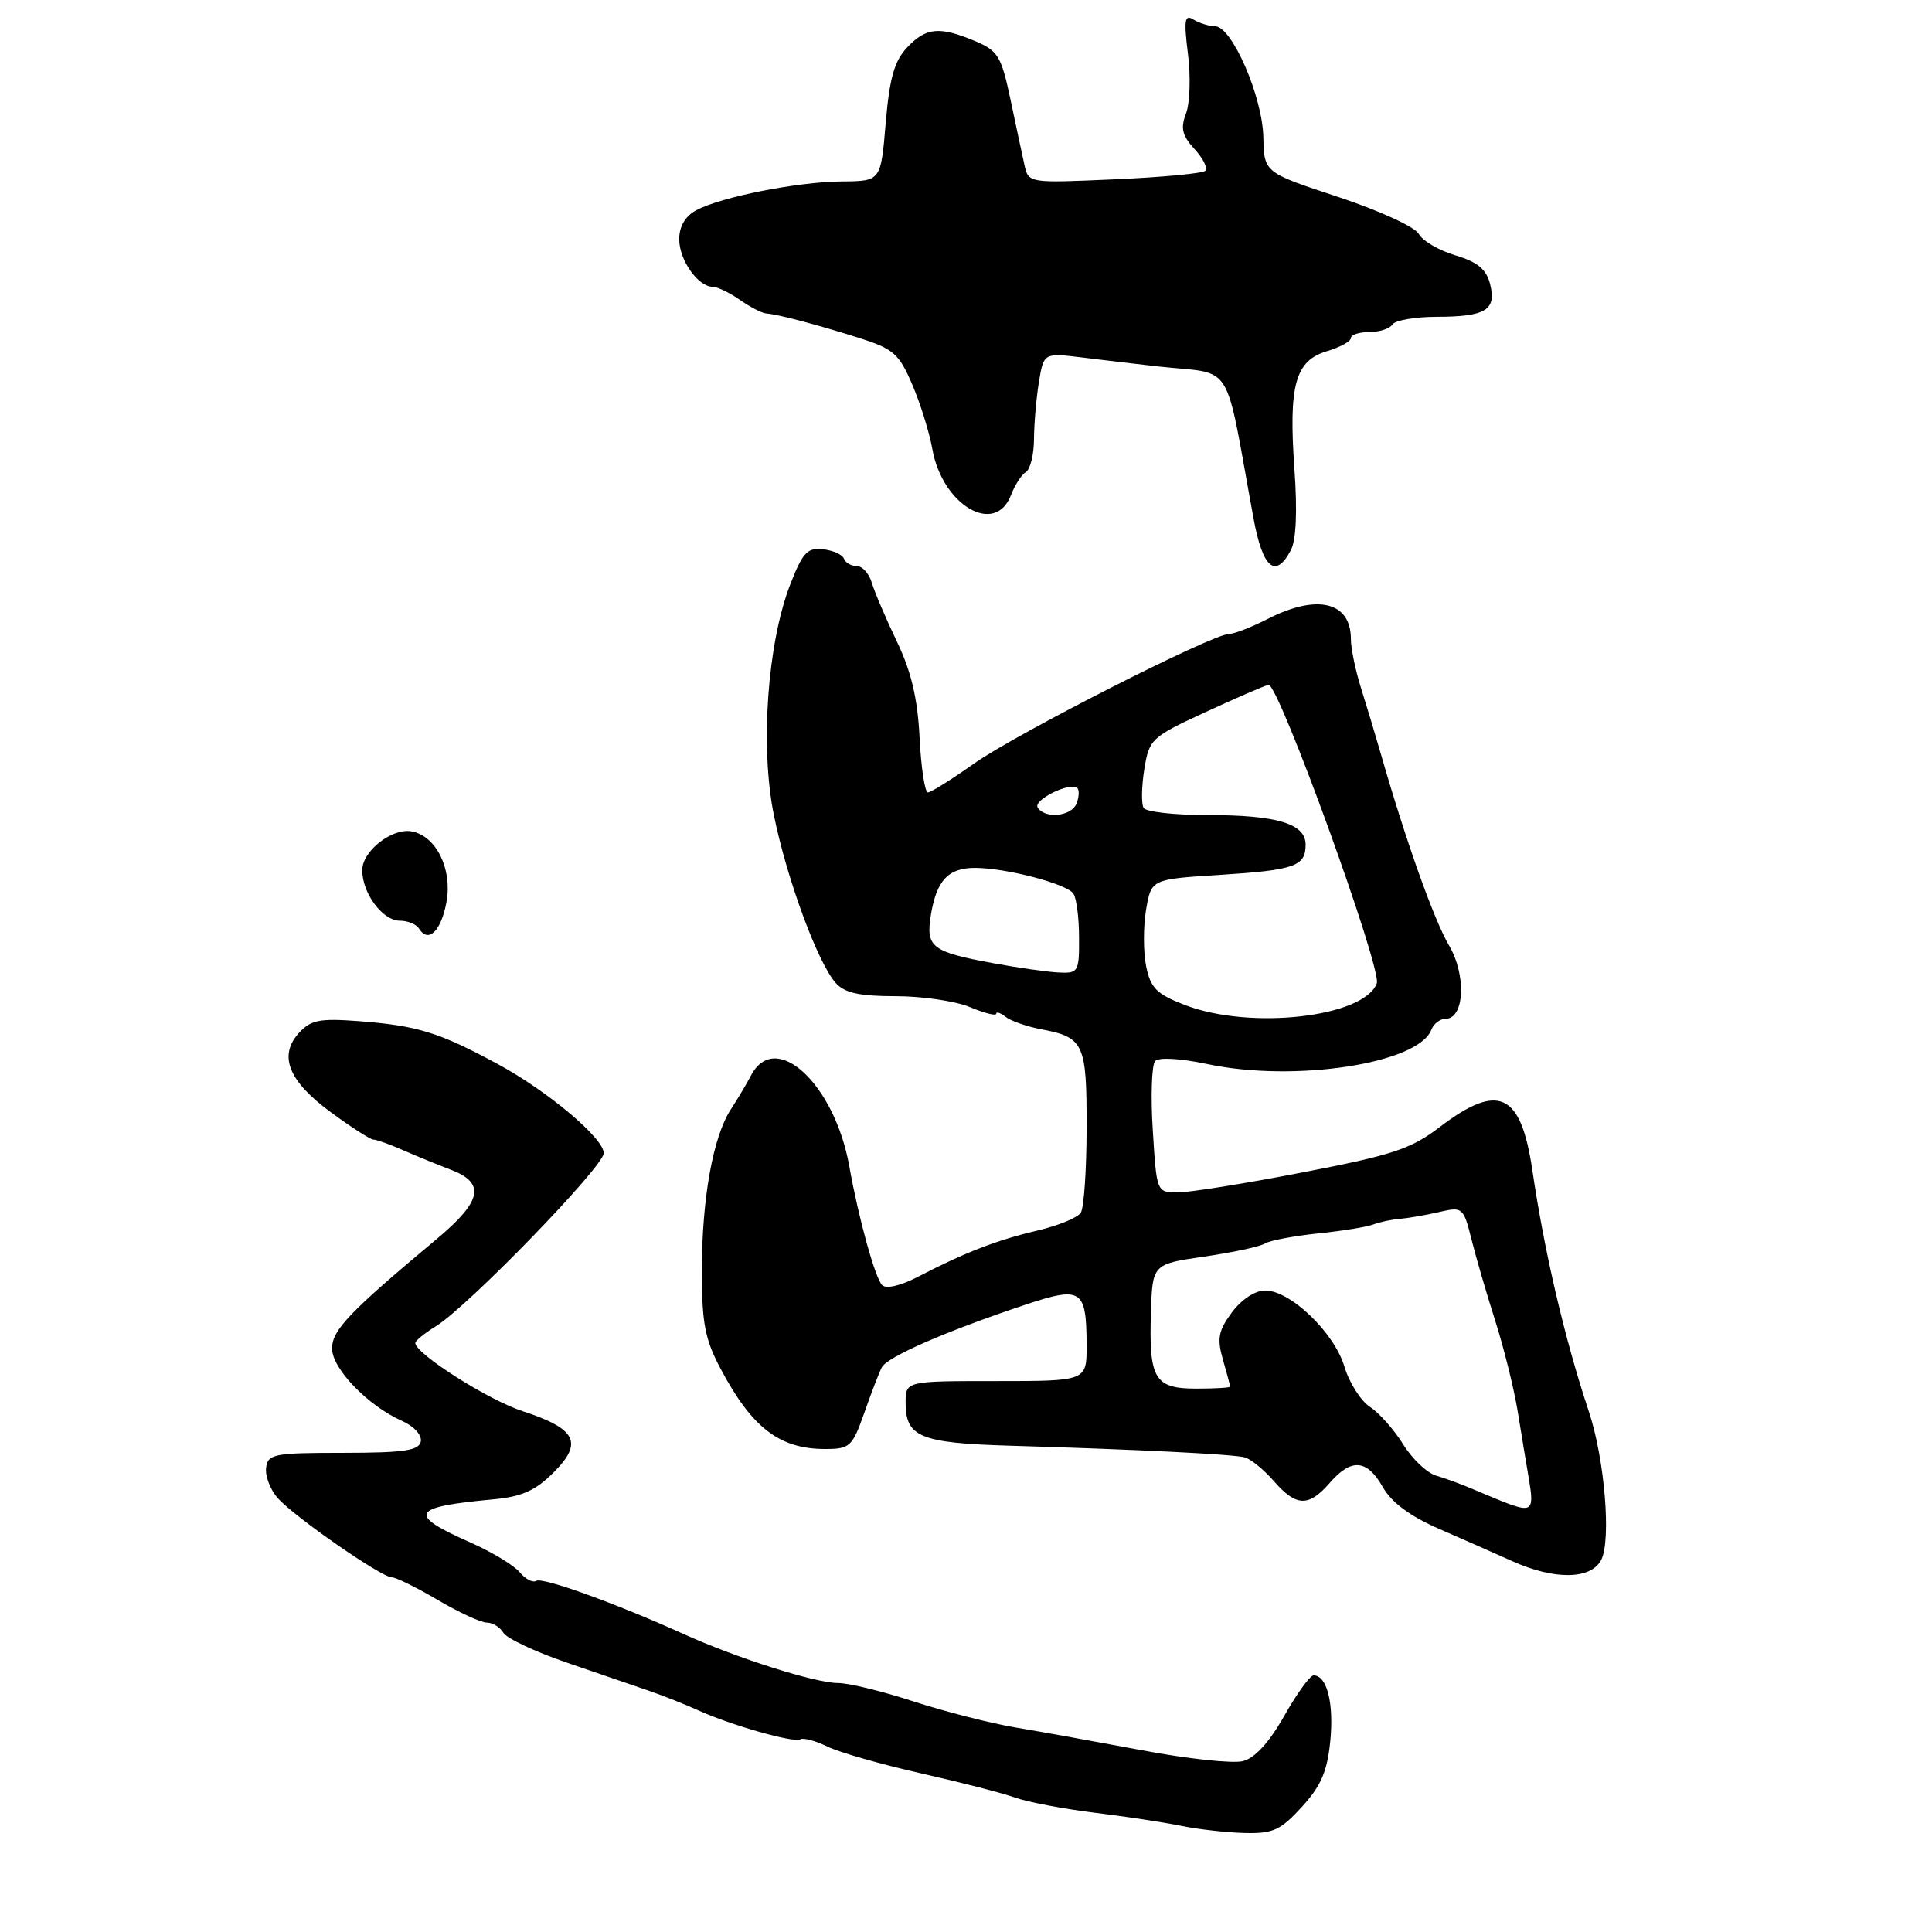 <?xml version="1.0" encoding="UTF-8" standalone="no"?>
<!DOCTYPE svg PUBLIC "-//W3C//DTD SVG 1.1//EN" "http://www.w3.org/Graphics/SVG/1.1/DTD/svg11.dtd" >
<svg xmlns="http://www.w3.org/2000/svg" xmlns:xlink="http://www.w3.org/1999/xlink" version="1.1" viewBox="0 0 256 256">
 <g >
 <path fill="currentColor"
d=" M 172.49 239.44 C 175.04 236.65 175.87 234.74 176.27 230.69 C 176.76 225.65 175.83 222.00 174.06 222.00 C 173.58 222.00 171.83 224.42 170.16 227.38 C 168.17 230.89 166.28 232.96 164.69 233.36 C 163.35 233.70 157.36 233.06 151.38 231.93 C 145.39 230.81 137.80 229.44 134.50 228.89 C 131.20 228.33 125.14 226.78 121.03 225.44 C 116.92 224.10 112.42 223.00 111.03 223.01 C 108.06 223.02 97.60 219.70 90.50 216.48 C 81.59 212.45 71.89 208.95 71.05 209.47 C 70.60 209.75 69.61 209.24 68.86 208.33 C 68.11 207.42 65.18 205.65 62.34 204.39 C 53.89 200.65 54.41 199.68 65.37 198.67 C 69.14 198.32 70.95 197.52 73.36 195.10 C 77.31 191.15 76.38 189.32 69.25 186.99 C 64.72 185.52 55.11 179.42 55.03 177.97 C 55.01 177.67 56.24 176.67 57.75 175.74 C 61.99 173.14 80.00 154.57 80.00 152.80 C 80.00 150.82 72.59 144.58 65.97 141.00 C 58.15 136.77 55.31 135.90 47.47 135.30 C 42.33 134.92 41.18 135.15 39.60 136.88 C 36.87 139.91 38.23 143.27 43.88 147.41 C 46.57 149.39 49.09 151.00 49.48 151.00 C 49.88 151.00 51.62 151.62 53.35 152.38 C 55.08 153.14 57.96 154.32 59.75 155.00 C 64.37 156.76 63.87 159.16 57.85 164.19 C 46.27 173.87 44.00 176.25 44.00 178.68 C 44.00 181.36 48.76 186.28 53.27 188.28 C 54.84 188.97 55.92 190.15 55.76 191.00 C 55.52 192.21 53.56 192.50 45.48 192.51 C 36.26 192.51 35.48 192.66 35.26 194.51 C 35.13 195.60 35.82 197.40 36.80 198.50 C 38.99 200.98 50.54 209.00 51.91 209.00 C 52.46 209.00 55.20 210.35 58.00 212.00 C 60.80 213.65 63.72 215.00 64.49 215.00 C 65.27 215.00 66.26 215.61 66.70 216.35 C 67.14 217.09 70.88 218.85 75.00 220.27 C 79.12 221.68 84.08 223.38 86.00 224.04 C 87.92 224.70 90.85 225.86 92.50 226.62 C 96.82 228.59 105.22 230.98 106.05 230.47 C 106.44 230.23 108.05 230.66 109.63 231.43 C 111.21 232.20 116.78 233.79 122.00 234.97 C 127.22 236.15 132.85 237.59 134.50 238.19 C 136.15 238.78 140.88 239.68 145.00 240.19 C 149.12 240.69 154.30 241.48 156.50 241.93 C 158.70 242.39 162.46 242.81 164.87 242.88 C 168.66 242.98 169.65 242.54 172.49 239.44 Z  M 212.15 206.73 C 213.52 204.16 212.63 193.31 210.52 187.01 C 207.36 177.52 204.65 165.98 203.04 155.04 C 201.52 144.77 198.56 143.40 190.77 149.34 C 186.98 152.24 184.53 153.05 172.65 155.34 C 165.09 156.81 157.64 158.00 156.08 158.00 C 153.26 158.00 153.26 158.00 152.75 149.75 C 152.46 145.21 152.61 141.10 153.06 140.60 C 153.55 140.07 156.40 140.24 159.96 140.99 C 171.54 143.45 187.93 140.94 189.66 136.45 C 189.96 135.65 190.81 135.00 191.53 135.00 C 194.06 135.00 194.33 129.23 192.00 125.27 C 190.01 121.90 186.27 111.39 183.00 100.00 C 182.29 97.53 181.10 93.57 180.36 91.22 C 179.61 88.86 179.00 85.91 179.00 84.67 C 179.00 79.74 174.54 78.66 168.00 82.00 C 165.84 83.10 163.53 84.00 162.86 84.00 C 160.67 84.00 134.64 97.23 129.09 101.16 C 126.11 103.27 123.35 105.00 122.95 105.00 C 122.55 105.00 122.05 101.74 121.85 97.75 C 121.59 92.53 120.74 88.96 118.84 85.00 C 117.39 81.97 115.90 78.49 115.53 77.25 C 115.17 76.01 114.26 75.00 113.52 75.00 C 112.77 75.00 112.02 74.56 111.83 74.03 C 111.65 73.50 110.40 72.93 109.06 72.78 C 106.97 72.54 106.35 73.21 104.69 77.50 C 101.68 85.31 100.71 98.97 102.54 107.99 C 104.24 116.41 108.36 127.60 110.74 130.25 C 111.92 131.57 113.88 132.00 118.69 132.00 C 122.19 132.00 126.62 132.65 128.53 133.45 C 130.44 134.25 132.00 134.64 132.00 134.33 C 132.00 134.01 132.56 134.20 133.25 134.74 C 133.94 135.28 136.03 136.01 137.90 136.37 C 143.64 137.45 144.00 138.23 143.98 149.37 C 143.98 154.94 143.63 160.04 143.21 160.69 C 142.79 161.35 140.21 162.41 137.48 163.05 C 132.13 164.30 127.77 165.99 121.64 169.18 C 119.37 170.36 117.42 170.82 116.89 170.29 C 115.96 169.36 113.75 161.37 112.54 154.55 C 110.59 143.61 102.73 136.34 99.51 142.51 C 98.94 143.60 97.74 145.62 96.84 147.00 C 94.48 150.60 93.00 158.85 93.00 168.40 C 93.00 175.32 93.41 177.48 95.49 181.38 C 99.65 189.21 103.29 192.00 109.35 192.00 C 112.61 192.00 112.94 191.69 114.51 187.25 C 115.42 184.64 116.47 181.91 116.84 181.19 C 117.54 179.80 125.36 176.39 135.87 172.88 C 143.32 170.40 143.96 170.82 143.98 178.25 C 144.00 183.00 144.00 183.00 132.00 183.00 C 120.00 183.00 120.00 183.00 120.00 185.88 C 120.00 190.41 121.94 191.21 133.75 191.56 C 150.72 192.06 163.37 192.69 164.95 193.11 C 165.74 193.33 167.47 194.74 168.79 196.25 C 171.75 199.65 173.40 199.71 176.19 196.50 C 179.06 193.19 181.13 193.35 183.23 197.05 C 184.40 199.10 186.84 200.91 190.73 202.60 C 193.90 203.98 198.25 205.90 200.38 206.86 C 205.96 209.37 210.76 209.31 212.15 206.73 Z  M 59.18 119.42 C 59.93 115.12 57.79 110.79 54.59 110.17 C 51.99 109.65 48.00 112.76 48.00 115.30 C 48.00 118.38 50.70 122.00 53.00 122.00 C 54.03 122.00 55.17 122.47 55.53 123.05 C 56.77 125.05 58.49 123.33 59.18 119.42 Z  M 171.03 72.93 C 171.75 71.60 171.92 67.78 171.52 62.18 C 170.73 51.03 171.62 47.80 175.81 46.54 C 177.56 46.02 179.00 45.23 179.00 44.79 C 179.00 44.36 180.10 44.00 181.44 44.00 C 182.78 44.00 184.16 43.55 184.50 43.00 C 184.84 42.45 187.45 41.99 190.31 41.98 C 196.87 41.97 198.31 41.09 197.45 37.66 C 196.95 35.68 195.80 34.72 192.83 33.83 C 190.66 33.18 188.48 31.90 187.99 30.99 C 187.50 30.07 182.76 27.90 177.30 26.09 C 167.50 22.86 167.50 22.86 167.40 18.18 C 167.28 12.78 163.25 3.51 161.00 3.47 C 160.18 3.46 158.88 3.06 158.12 2.58 C 156.98 1.87 156.85 2.66 157.41 7.15 C 157.79 10.14 157.67 13.69 157.15 15.04 C 156.41 16.99 156.64 17.97 158.28 19.75 C 159.41 20.98 160.06 22.28 159.71 22.63 C 159.36 22.98 153.95 23.49 147.68 23.76 C 136.31 24.27 136.28 24.26 135.75 21.88 C 135.46 20.57 134.62 16.65 133.89 13.17 C 132.67 7.42 132.24 6.71 129.15 5.42 C 124.46 3.46 122.69 3.63 120.18 6.31 C 118.50 8.09 117.86 10.39 117.36 16.31 C 116.71 24.00 116.71 24.00 111.60 24.04 C 105.74 24.08 95.55 26.09 92.25 27.86 C 90.79 28.65 90.00 30.00 90.00 31.71 C 90.00 34.46 92.50 38.00 94.43 38.00 C 95.05 38.00 96.67 38.78 98.03 39.73 C 99.39 40.68 100.95 41.49 101.50 41.53 C 103.07 41.65 108.03 42.95 113.71 44.74 C 118.40 46.22 119.12 46.85 120.87 50.94 C 121.95 53.45 123.15 57.30 123.54 59.50 C 124.86 66.96 131.88 71.06 133.96 65.60 C 134.47 64.28 135.35 62.90 135.94 62.54 C 136.52 62.18 137.00 60.22 137.01 58.19 C 137.02 56.16 137.31 52.76 137.66 50.63 C 138.30 46.75 138.30 46.75 143.40 47.37 C 146.21 47.72 150.75 48.25 153.50 48.56 C 163.71 49.70 162.14 47.19 166.11 68.75 C 167.32 75.30 169.00 76.74 171.03 72.93 Z  M 200.00 199.30 C 199.18 199.00 197.15 198.17 195.50 197.46 C 193.85 196.74 191.51 195.88 190.30 195.53 C 189.09 195.18 187.13 193.32 185.94 191.40 C 184.75 189.47 182.77 187.24 181.54 186.43 C 180.31 185.63 178.78 183.22 178.14 181.08 C 176.79 176.57 170.99 171.00 167.65 171.00 C 166.30 171.00 164.51 172.18 163.23 173.90 C 161.44 176.33 161.24 177.36 162.04 180.15 C 162.57 181.98 163.00 183.60 163.00 183.74 C 163.00 183.88 160.99 184.00 158.54 184.00 C 152.99 184.00 152.23 182.74 152.50 174.00 C 152.70 167.50 152.70 167.50 159.60 166.50 C 163.40 165.95 167.00 165.17 167.61 164.77 C 168.23 164.38 171.38 163.78 174.61 163.44 C 177.85 163.11 181.18 162.57 182.00 162.24 C 182.82 161.92 184.40 161.59 185.50 161.50 C 186.60 161.41 188.94 161.01 190.69 160.60 C 193.80 159.88 193.91 159.98 194.97 164.18 C 195.56 166.56 196.98 171.43 198.12 175.00 C 199.26 178.57 200.60 183.97 201.10 187.00 C 201.59 190.03 202.28 194.19 202.63 196.25 C 203.26 199.96 202.92 200.35 200.00 199.30 Z  M 157.04 133.18 C 153.26 131.73 152.47 130.94 151.87 128.04 C 151.49 126.15 151.48 122.78 151.86 120.55 C 152.55 116.50 152.55 116.50 161.59 115.93 C 171.58 115.29 173.00 114.79 173.00 111.92 C 173.00 109.14 169.23 108.00 159.99 108.00 C 155.66 108.00 151.86 107.58 151.54 107.06 C 151.22 106.54 151.26 104.25 151.62 101.96 C 152.27 97.94 152.53 97.69 159.66 94.39 C 163.71 92.52 167.50 90.88 168.08 90.74 C 169.38 90.44 183.16 128.43 182.43 130.31 C 180.71 134.80 165.68 136.49 157.04 133.18 Z  M 131.50 127.61 C 123.46 126.12 122.66 125.50 123.34 121.28 C 124.09 116.67 125.64 115.00 129.18 115.00 C 133.29 115.00 141.35 117.11 142.23 118.41 C 142.64 119.01 142.98 121.64 142.98 124.25 C 143.00 128.80 142.89 128.99 140.25 128.86 C 138.74 128.78 134.80 128.22 131.50 127.61 Z  M 137.50 107.00 C 136.87 105.98 141.87 103.54 142.76 104.43 C 143.03 104.70 142.98 105.61 142.65 106.46 C 141.99 108.18 138.46 108.55 137.50 107.00 Z "/>
</g>
</svg>